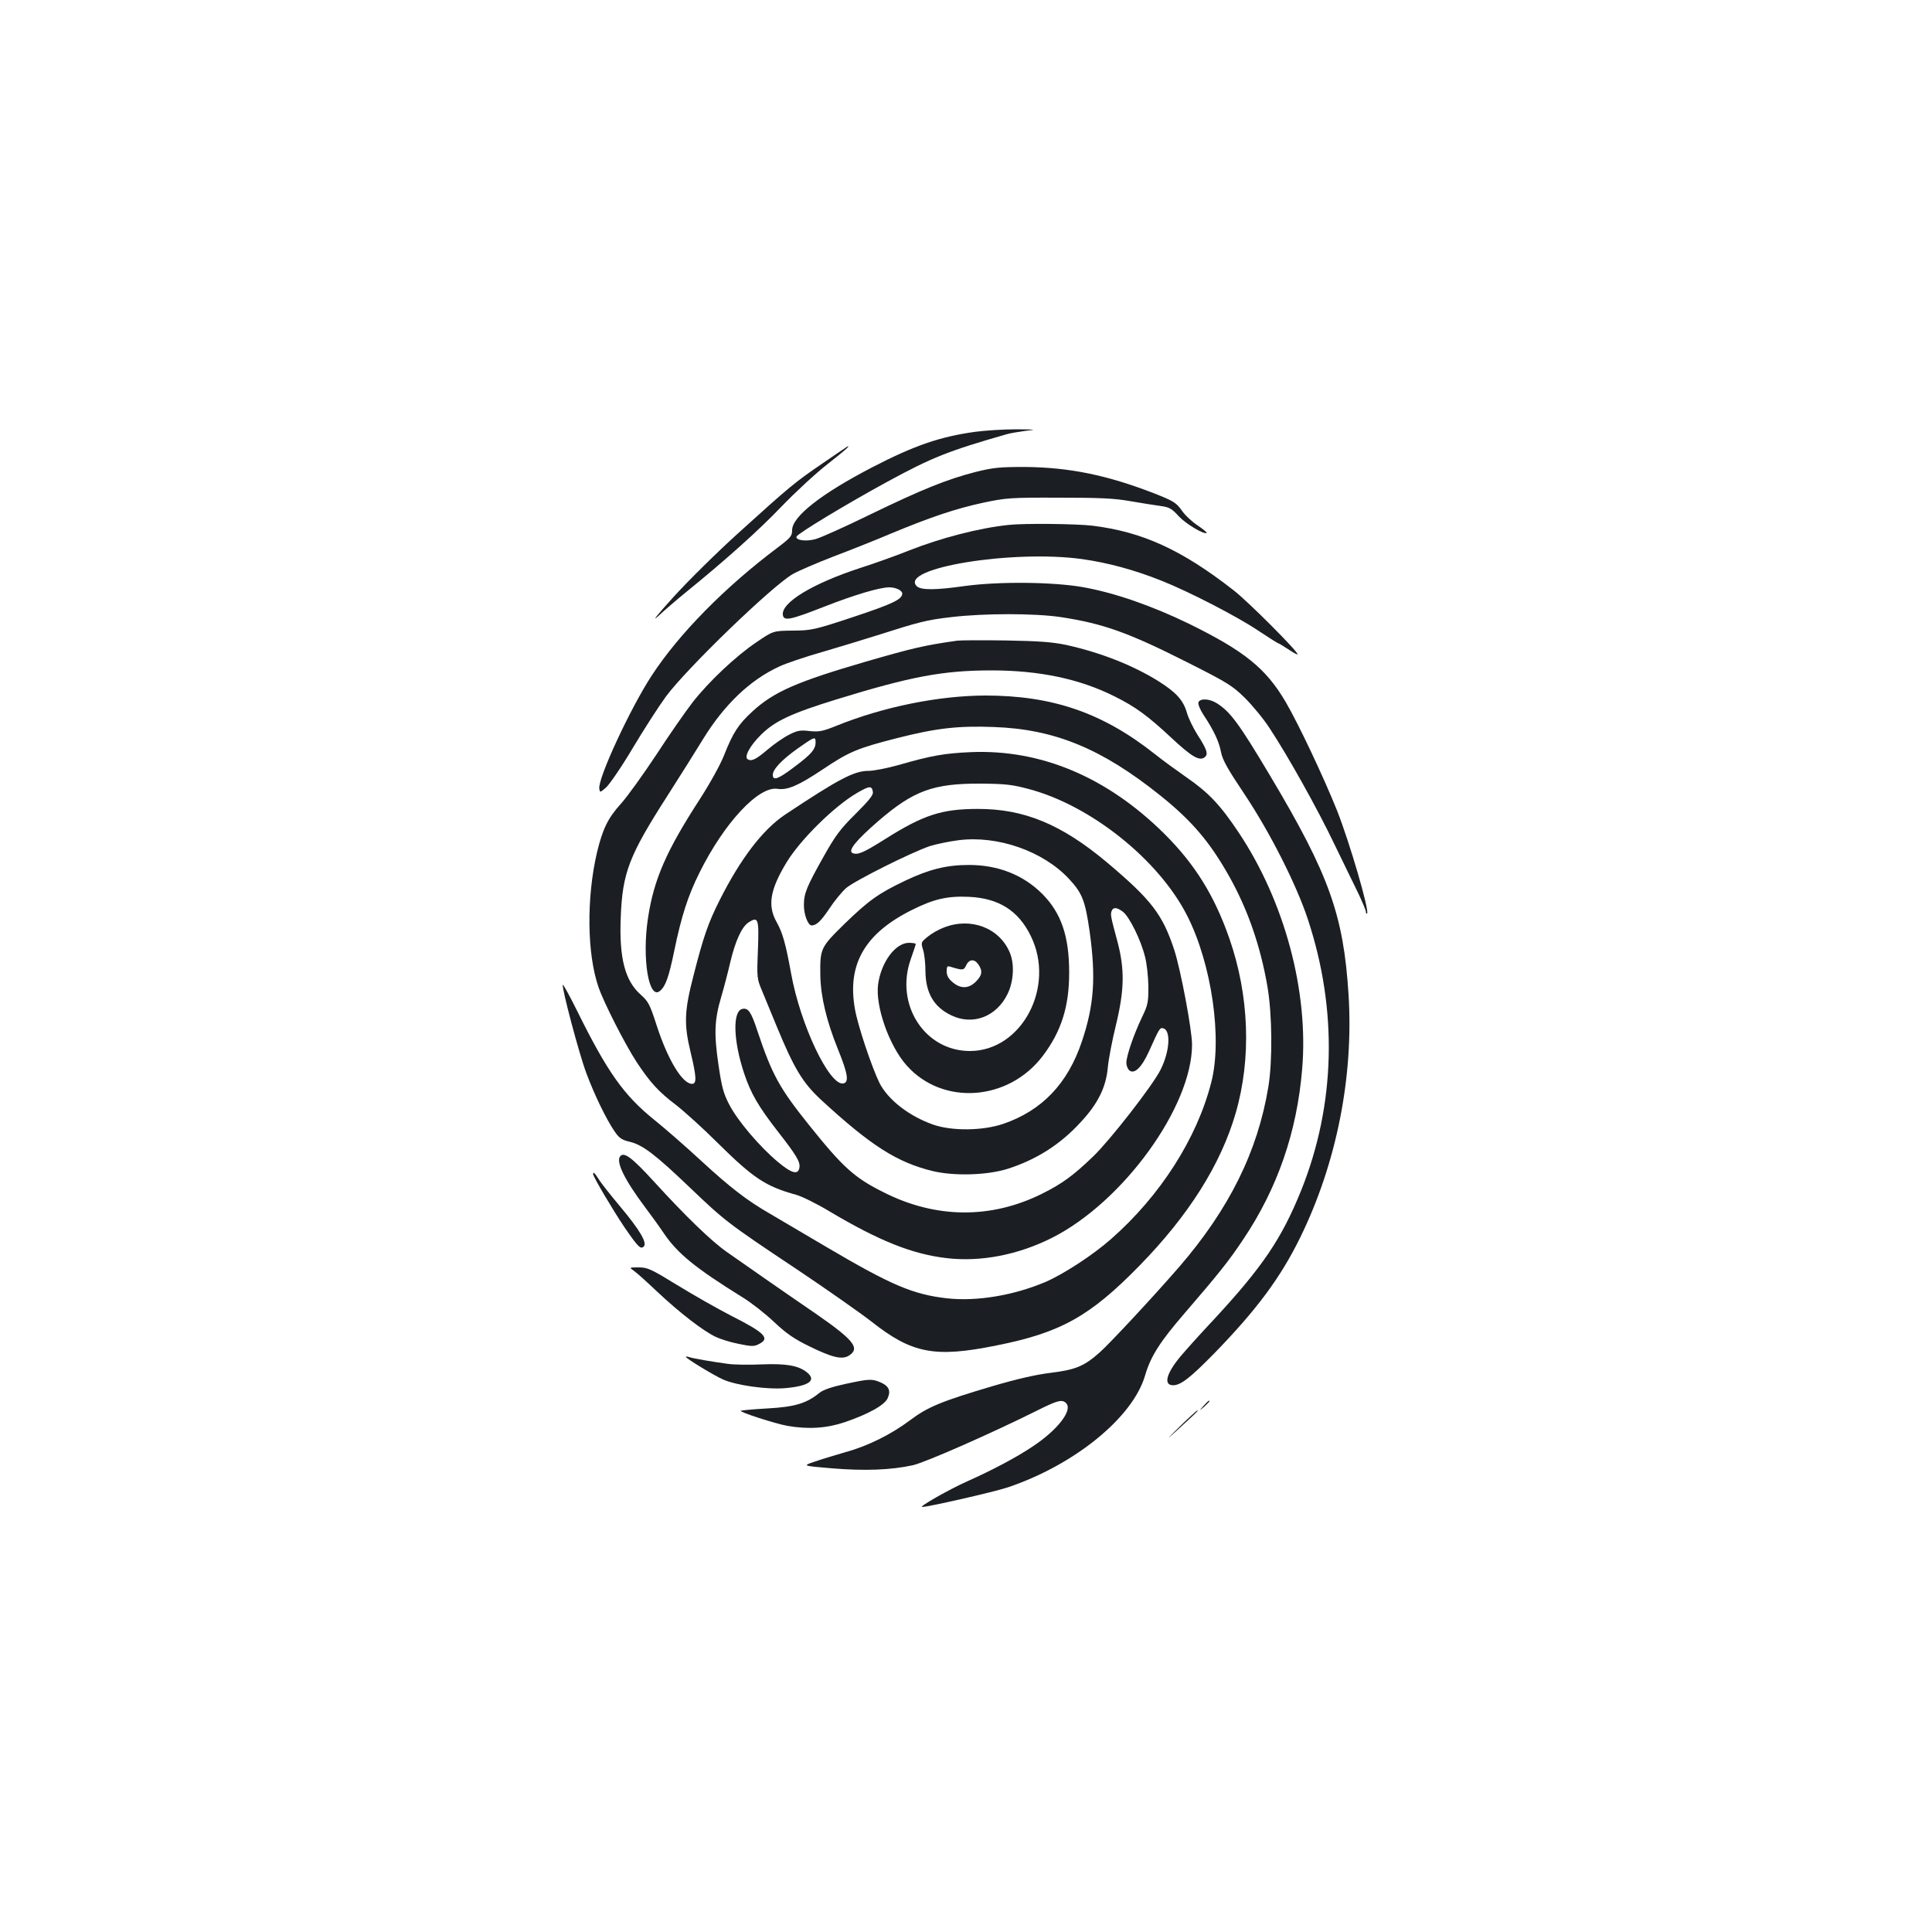 <?xml version="1.0" standalone="no"?>
<!DOCTYPE svg PUBLIC "-//W3C//DTD SVG 20010904//EN"
 "http://www.w3.org/TR/2001/REC-SVG-20010904/DTD/svg10.dtd">
<svg version="1.0" xmlns="http://www.w3.org/2000/svg"
 width="1000pt" height="1000pt" viewBox="0 0 1000 1000"
 preserveAspectRatio="xMidYMid meet">
<g transform="translate(0,1000) scale(0.1,-0.1)"
fill="#1b1f23" stroke="none">
<path d="M5048 7765 c-182 -25 -316 -71 -534 -184 -264 -137 -414 -255 -414
-325 0 -30 -7 -39 -76 -91 -273 -205 -510 -446 -651 -662 -111 -170 -279 -532
-271 -585 3 -21 4 -21 35 6 17 15 80 106 138 204 58 97 136 218 172 267 108
146 550 573 657 634 28 16 121 56 206 89 85 32 221 86 301 120 207 86 335 129
478 160 119 25 141 27 391 26 212 0 286 -3 370 -18 58 -10 128 -21 157 -25 45
-6 58 -13 95 -54 38 -40 132 -96 144 -85 2 2 -20 20 -48 39 -29 19 -66 54 -82
78 -28 39 -42 48 -141 87 -245 95 -440 135 -670 137 -132 0 -163 -3 -256 -26
-148 -38 -277 -90 -549 -222 -129 -63 -256 -120 -281 -126 -49 -13 -103 -5
-96 14 5 15 263 171 467 282 235 128 319 161 619 247 19 6 64 13 100 18 60 7
55 7 -49 8 -63 0 -159 -6 -212 -13z"/>
<path d="M4261 7604 c-145 -99 -170 -119 -436 -360 -110 -99 -263 -250 -340
-335 -83 -92 -115 -131 -78 -98 33 31 96 85 139 120 212 172 381 324 498 446
70 73 177 172 237 219 94 74 119 96 107 94 -2 -1 -59 -39 -127 -86z"/>
<path d="M5220 7283 c-152 -16 -349 -67 -514 -132 -67 -27 -179 -67 -251 -90
-249 -81 -412 -180 -403 -244 5 -33 38 -26 212 42 158 62 289 101 339 101 33
0 67 -16 67 -32 0 -30 -48 -53 -249 -120 -208 -69 -220 -71 -317 -72 -102 -1
-102 -1 -190 -61 -108 -73 -246 -204 -329 -310 -34 -44 -119 -165 -187 -270
-69 -104 -152 -220 -185 -256 -67 -74 -94 -131 -123 -251 -55 -236 -52 -525 8
-698 28 -81 136 -293 197 -387 69 -104 112 -153 205 -223 41 -32 139 -120 216
-197 184 -182 248 -224 404 -267 30 -8 109 -47 175 -87 256 -152 426 -220 604
-241 178 -21 372 17 548 106 367 186 723 678 723 999 0 76 -58 383 -91 487
-61 187 -119 262 -349 456 -235 197 -429 278 -670 277 -185 0 -281 -31 -480
-157 -110 -69 -139 -82 -166 -72 -28 11 14 64 133 167 182 157 284 194 528
193 129 -1 164 -5 250 -28 321 -85 673 -366 820 -656 127 -250 183 -638 124
-864 -74 -289 -264 -586 -518 -809 -95 -84 -248 -183 -341 -223 -166 -70 -357
-101 -509 -84 -175 20 -288 68 -619 263 -125 74 -258 152 -297 175 -118 68
-204 134 -355 273 -80 74 -190 170 -245 214 -156 126 -241 246 -396 559 -40
81 -75 144 -76 139 -6 -17 85 -360 122 -458 42 -113 104 -240 146 -301 24 -35
37 -44 79 -54 67 -16 132 -66 311 -237 179 -171 196 -185 549 -420 157 -105
332 -228 390 -273 210 -166 328 -189 648 -124 332 66 484 151 740 413 255 261
421 524 498 790 82 283 70 609 -33 904 -77 221 -178 384 -337 542 -296 293
-638 437 -1000 422 -139 -6 -206 -18 -376 -67 -58 -16 -127 -30 -155 -30 -74
0 -154 -42 -432 -227 -115 -77 -230 -227 -339 -444 -58 -115 -84 -190 -134
-387 -48 -185 -51 -252 -15 -400 30 -126 32 -162 7 -162 -50 0 -125 124 -182
299 -36 112 -44 127 -83 162 -82 72 -113 190 -104 403 9 229 43 317 239 623
68 106 152 240 188 299 109 177 242 304 391 373 35 17 136 51 224 76 88 26
214 64 280 85 226 72 260 81 390 96 170 20 430 20 565 0 222 -34 351 -80 663
-238 204 -103 227 -118 292 -182 39 -39 97 -109 127 -156 95 -144 247 -416
335 -600 47 -96 102 -211 124 -255 21 -45 39 -87 39 -95 0 -7 2 -11 6 -8 13
14 -90 367 -156 534 -70 174 -198 445 -265 560 -102 174 -213 264 -500 405
-191 93 -386 161 -550 190 -154 27 -432 30 -610 6 -154 -22 -229 -22 -250 -1
-93 94 498 190 857 140 134 -19 270 -56 408 -111 142 -56 394 -186 504 -260
54 -36 100 -65 103 -65 3 0 25 -14 50 -30 25 -17 47 -29 49 -27 9 8 -255 273
-330 331 -270 211 -473 303 -731 335 -83 10 -354 13 -435 4z m-702 -1382 c3
-16 -20 -44 -90 -114 -78 -77 -104 -112 -163 -217 -89 -158 -104 -194 -104
-253 -1 -49 21 -107 40 -107 25 0 50 24 93 89 25 38 63 84 85 104 42 37 337
185 435 218 33 10 99 24 147 30 202 26 438 -56 572 -200 69 -74 84 -113 107
-273 33 -238 23 -380 -40 -568 -73 -218 -206 -358 -407 -427 -106 -36 -265
-38 -363 -4 -125 44 -234 129 -278 216 -40 82 -113 299 -127 383 -41 230 51
390 293 511 115 58 186 74 297 69 154 -7 256 -71 320 -202 130 -263 -46 -596
-315 -596 -234 0 -389 241 -306 475 14 40 26 76 26 79 0 3 -16 6 -35 6 -70 0
-144 -99 -160 -215 -15 -113 57 -318 148 -420 186 -209 526 -185 704 49 96
127 137 255 137 431 0 190 -41 309 -139 408 -99 99 -229 150 -380 150 -117 0
-207 -23 -331 -82 -138 -66 -187 -101 -314 -224 -123 -121 -126 -126 -124
-267 2 -108 32 -234 90 -378 53 -130 60 -175 28 -180 -72 -10 -221 303 -269
568 -28 154 -44 212 -75 267 -48 85 -35 167 51 309 71 117 244 288 362 358 67
39 80 41 85 7z m1295 -621 c33 -26 92 -145 113 -230 10 -36 17 -105 18 -155 0
-82 -2 -96 -33 -160 -43 -90 -81 -201 -81 -236 0 -14 7 -32 15 -39 26 -22 64
14 102 98 53 118 56 123 72 120 43 -8 36 -120 -12 -215 -41 -82 -261 -364
-348 -448 -103 -99 -160 -141 -264 -193 -264 -132 -551 -130 -820 6 -153 76
-212 130 -386 347 -155 193 -193 263 -268 487 -33 101 -48 122 -78 116 -52
-10 -48 -163 8 -332 35 -106 75 -174 177 -305 93 -119 114 -154 110 -183 -6
-41 -39 -33 -113 29 -94 79 -207 212 -250 295 -30 57 -39 90 -56 205 -24 163
-21 235 14 353 14 47 35 128 47 180 26 109 59 183 95 206 50 32 54 19 48 -143
-6 -145 -5 -149 22 -213 15 -36 49 -118 75 -182 90 -218 134 -291 227 -378
259 -239 396 -327 583 -372 111 -26 280 -21 385 12 148 47 273 126 378 241 89
95 132 181 141 284 4 43 23 142 42 219 44 182 46 288 8 432 -36 133 -37 141
-30 159 8 21 28 19 59 -5z"/>
<path d="M4885 5199 c-27 -10 -65 -32 -84 -48 -34 -28 -35 -29 -23 -68 7 -22
12 -71 12 -109 1 -114 44 -187 135 -230 111 -53 233 -6 290 111 32 65 37 157
11 216 -54 127 -202 183 -341 128z m179 -191 c23 -33 20 -56 -13 -89 -37 -37
-79 -38 -120 -3 -22 18 -31 35 -31 56 0 27 3 30 23 23 60 -18 66 -18 78 9 15
32 43 34 63 4z"/>
<path d="M4955 6684 c-169 -24 -226 -37 -475 -109 -353 -103 -474 -155 -585
-257 -74 -68 -101 -110 -148 -229 -19 -48 -74 -147 -127 -229 -171 -264 -236
-412 -266 -612 -32 -209 4 -426 62 -377 29 24 46 72 74 208 37 179 71 285 130
403 127 257 306 450 404 435 52 -8 109 17 235 101 137 92 179 109 386 162 201
51 313 64 499 57 315 -11 559 -112 861 -354 165 -132 258 -242 359 -422 95
-170 160 -358 196 -566 25 -144 27 -387 5 -520 -55 -335 -203 -633 -462 -933
-132 -152 -356 -393 -411 -442 -80 -71 -124 -90 -256 -106 -75 -9 -178 -33
-300 -69 -260 -77 -334 -107 -424 -175 -99 -74 -218 -134 -335 -166 -50 -15
-122 -36 -159 -49 -66 -22 -66 -22 88 -35 169 -14 305 -9 419 16 66 15 413
168 647 285 104 52 128 58 148 34 31 -37 -48 -138 -175 -222 -83 -56 -210
-123 -340 -181 -92 -41 -252 -132 -232 -132 32 0 373 78 442 101 346 116 649
362 712 580 29 99 77 174 203 320 179 208 229 270 305 384 177 264 278 555
305 882 34 402 -91 867 -328 1223 -96 144 -156 207 -270 286 -53 37 -126 90
-162 119 -272 216 -532 305 -881 305 -241 -1 -525 -58 -768 -156 -72 -29 -91
-33 -140 -28 -48 6 -64 3 -107 -19 -28 -14 -77 -48 -110 -76 -61 -52 -84 -63
-104 -51 -20 12 12 71 70 128 71 70 156 110 390 182 383 118 550 150 802 150
248 0 458 -44 640 -136 106 -53 170 -100 290 -212 107 -100 147 -123 174 -101
19 16 11 40 -38 116 -22 35 -47 86 -55 115 -19 65 -56 105 -148 163 -132 82
-300 148 -477 187 -73 15 -139 20 -313 23 -121 2 -233 1 -250 -1z m-734 -516
c4 -44 -16 -68 -118 -144 -76 -57 -103 -66 -103 -35 0 29 45 77 129 137 81 57
90 61 92 42z"/>
<path d="M6203 6365 c-3 -9 8 -37 25 -63 55 -83 82 -141 92 -195 8 -41 34 -87
121 -217 131 -196 269 -468 328 -647 156 -471 144 -960 -34 -1404 -101 -250
-199 -396 -457 -674 -67 -71 -142 -155 -168 -186 -74 -89 -89 -149 -38 -149
40 0 89 39 211 163 220 226 344 392 447 602 188 384 277 832 250 1258 -26 411
-101 620 -403 1127 -165 277 -209 337 -282 382 -37 22 -83 24 -92 3z"/>
<path d="M3210 4015 c-23 -28 22 -121 130 -265 31 -41 75 -102 97 -135 71
-104 163 -179 408 -331 44 -27 117 -84 162 -127 65 -61 105 -88 183 -126 118
-58 170 -70 205 -47 58 38 24 80 -172 216 -82 56 -202 139 -268 185 -66 46
-151 105 -189 132 -78 53 -217 187 -380 366 -117 128 -156 156 -176 132z"/>
<path d="M3070 3923 c0 -14 104 -189 162 -275 70 -102 84 -116 100 -100 19 19
-20 85 -122 207 -51 61 -102 125 -112 143 -20 31 -28 39 -28 25z"/>
<path d="M3280 3423 c14 -9 69 -59 123 -110 114 -107 234 -200 300 -232 25
-12 79 -29 121 -37 63 -13 79 -14 102 -2 62 30 36 58 -142 148 -70 36 -195
107 -278 158 -137 84 -154 92 -200 92 -50 0 -50 0 -26 -17z"/>
<path d="M3550 2977 c0 -8 145 -96 192 -117 70 -31 229 -53 323 -45 124 11
164 41 110 83 -43 34 -107 45 -232 40 -65 -3 -144 -2 -178 3 -80 11 -173 27
-196 34 -10 4 -19 4 -19 2z"/>
<path d="M4372 2836 c-65 -14 -112 -30 -130 -45 -68 -55 -127 -73 -269 -81
-74 -4 -136 -10 -139 -12 -7 -7 176 -66 240 -78 110 -19 204 -13 299 19 125
43 207 89 222 125 17 39 5 63 -40 82 -43 18 -58 17 -183 -10z"/>
<path d="M6229 2723 c-24 -28 -24 -28 4 -4 25 23 32 31 24 31 -2 0 -14 -12
-28 -27z"/>
<path d="M6103 2613 c-64 -63 -70 -70 -19 -24 106 97 121 111 114 111 -3 0
-46 -39 -95 -87z"/>
</g>
</svg>
